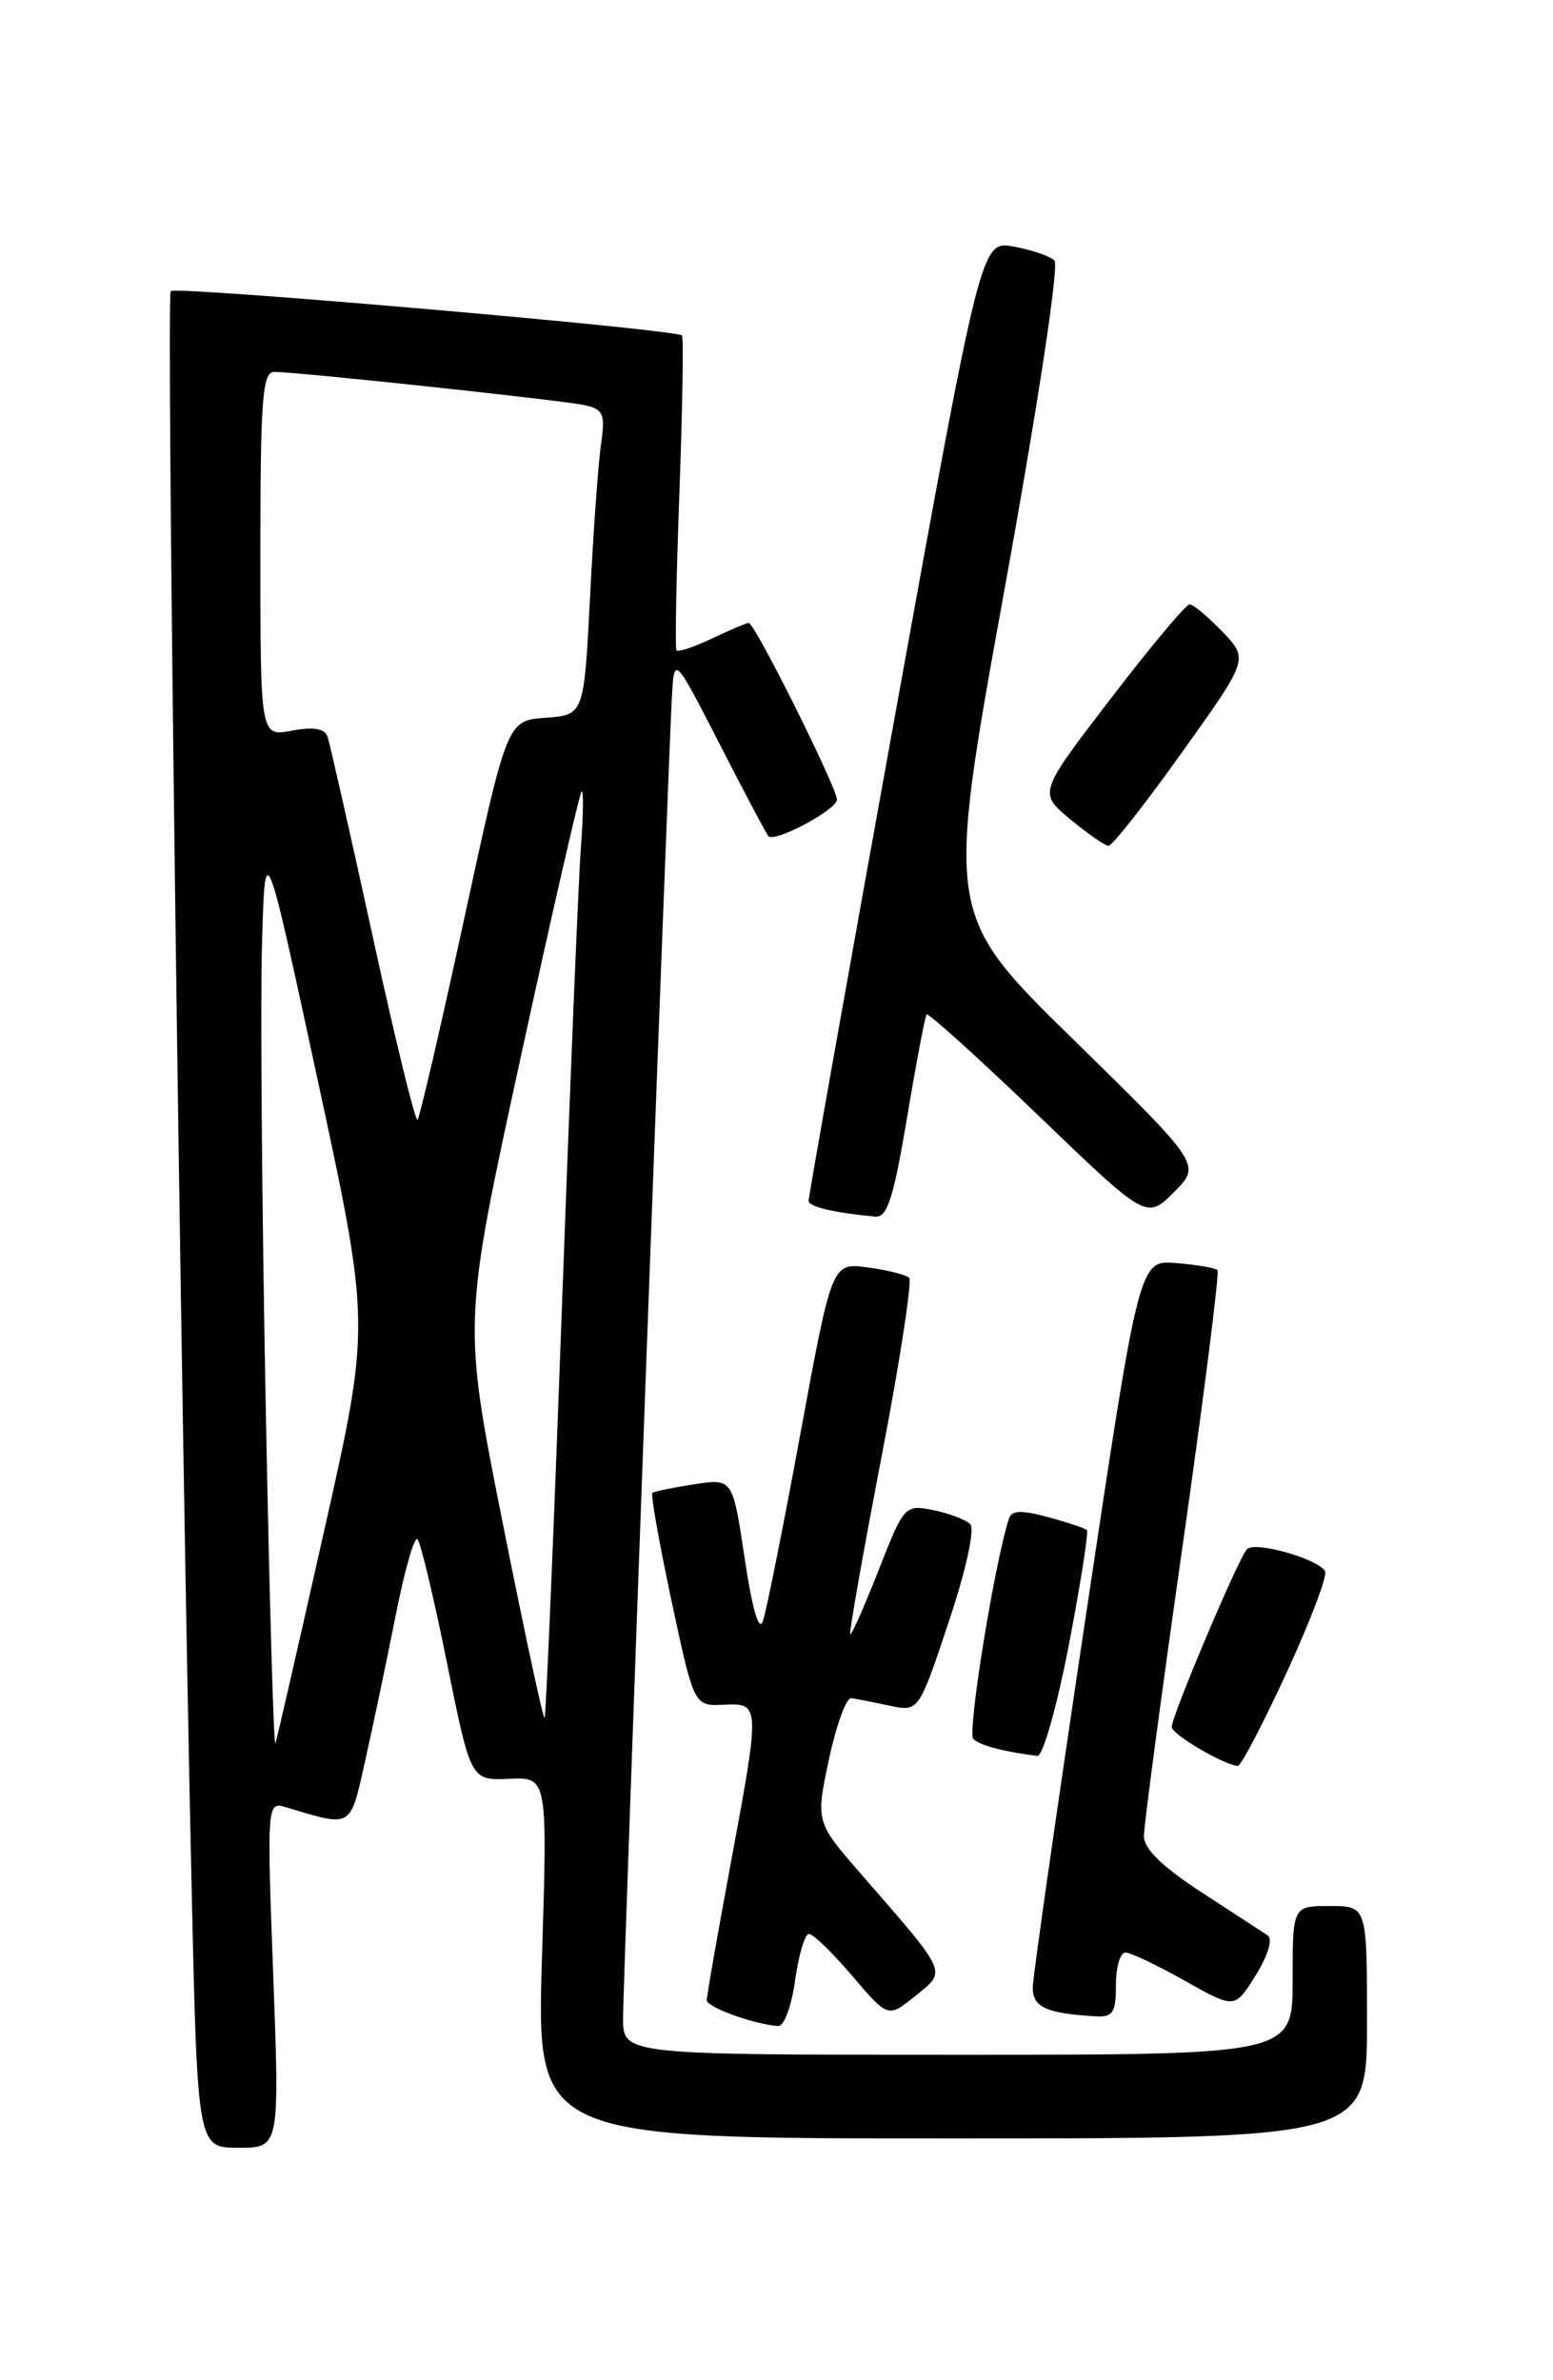 <?xml version="1.0" encoding="UTF-8" standalone="no"?>
<!DOCTYPE svg PUBLIC "-//W3C//DTD SVG 1.1//EN" "http://www.w3.org/Graphics/SVG/1.1/DTD/svg11.dtd" >
<svg xmlns="http://www.w3.org/2000/svg" xmlns:xlink="http://www.w3.org/1999/xlink" version="1.1" viewBox="0 0 167 256">
 <g >
 <path fill="currentColor"
d=" M 29.38 212.38 C 28.70 194.36 28.74 193.78 30.59 194.33 C 37.98 196.54 37.61 196.76 39.28 189.33 C 40.12 185.57 41.60 178.55 42.55 173.73 C 43.50 168.90 44.56 165.22 44.89 165.55 C 45.23 165.88 46.65 171.85 48.06 178.82 C 50.62 191.50 50.62 191.50 54.75 191.32 C 58.88 191.13 58.88 191.13 58.28 210.57 C 57.69 230.00 57.69 230.00 102.34 230.00 C 147.00 230.00 147.00 230.00 147.00 217.50 C 147.00 205.00 147.00 205.00 143.00 205.00 C 139.00 205.00 139.00 205.00 139.00 213.00 C 139.00 221.00 139.00 221.00 103.00 221.00 C 67.00 221.00 67.00 221.00 67.00 217.05 C 67.00 213.03 71.80 83.21 72.25 75.00 C 72.50 70.50 72.50 70.50 77.37 80.00 C 80.04 85.22 82.41 89.69 82.63 89.93 C 83.31 90.66 90.00 87.09 90.00 86.00 C 90.00 84.72 81.16 67.00 80.52 67.00 C 80.27 67.00 78.48 67.76 76.55 68.68 C 74.61 69.60 72.90 70.17 72.74 69.93 C 72.58 69.69 72.72 62.08 73.06 53.00 C 73.39 43.92 73.52 36.31 73.33 36.08 C 72.81 35.43 18.92 30.75 18.36 31.31 C 17.86 31.80 19.39 148.35 20.60 202.75 C 21.23 231.00 21.23 231.00 25.65 231.00 C 30.07 231.00 30.07 231.00 29.38 212.38 Z  M 85.50 213.00 C 85.88 210.25 86.55 208.00 86.99 208.00 C 87.43 208.00 89.53 210.03 91.65 212.52 C 95.50 217.04 95.50 217.04 98.44 214.66 C 101.82 211.93 102.05 212.44 92.61 201.58 C 87.71 195.95 87.71 195.95 89.14 189.22 C 89.93 185.53 91.01 182.56 91.54 182.64 C 92.07 182.72 93.92 183.08 95.65 183.45 C 98.80 184.11 98.80 184.11 102.01 174.47 C 103.90 168.81 104.85 164.45 104.33 163.93 C 103.84 163.44 102.05 162.76 100.35 162.42 C 97.30 161.81 97.21 161.91 94.47 168.91 C 92.93 172.81 91.57 175.90 91.43 175.76 C 91.29 175.62 92.80 167.07 94.78 156.77 C 96.76 146.47 98.10 137.77 97.77 137.44 C 97.44 137.10 95.43 136.60 93.31 136.32 C 89.46 135.80 89.46 135.80 86.08 154.15 C 84.22 164.24 82.40 173.35 82.03 174.38 C 81.61 175.55 80.88 173.02 80.08 167.63 C 78.79 159.01 78.79 159.01 74.65 159.64 C 72.37 159.99 70.34 160.41 70.15 160.57 C 69.96 160.73 70.89 165.96 72.21 172.18 C 74.63 183.50 74.63 183.50 77.82 183.35 C 81.78 183.17 81.78 183.21 78.49 200.90 C 77.12 208.28 76.00 214.68 76.00 215.13 C 76.00 215.88 81.01 217.70 83.66 217.91 C 84.31 217.96 85.11 215.81 85.50 213.00 Z  M 120.00 213.50 C 120.00 211.57 120.46 210.00 121.02 210.00 C 121.57 210.00 124.45 211.37 127.41 213.04 C 132.79 216.07 132.79 216.07 135.04 212.43 C 136.39 210.25 136.89 208.54 136.30 208.15 C 135.76 207.79 132.55 205.70 129.17 203.50 C 125.03 200.81 123.01 198.84 123.01 197.50 C 123.00 196.40 124.88 182.34 127.17 166.25 C 129.46 150.17 131.15 136.82 130.92 136.60 C 130.69 136.37 128.70 136.03 126.50 135.85 C 122.50 135.50 122.50 135.50 116.81 173.50 C 113.68 194.40 111.09 212.48 111.06 213.68 C 111.00 215.86 112.43 216.54 117.75 216.86 C 119.68 216.98 120.00 216.50 120.00 213.50 Z  M 138.35 179.91 C 140.91 174.35 142.77 169.44 142.49 168.98 C 141.63 167.60 134.87 165.72 134.07 166.64 C 133.10 167.75 126.00 184.57 126.00 185.74 C 126.00 186.53 131.48 189.76 133.10 189.94 C 133.43 189.97 135.79 185.46 138.35 179.91 Z  M 114.93 176.96 C 116.20 170.33 117.08 164.75 116.87 164.56 C 116.67 164.37 114.79 163.74 112.69 163.17 C 109.86 162.40 108.79 162.43 108.50 163.32 C 106.97 167.97 103.99 186.38 104.66 187.03 C 105.39 187.73 107.88 188.39 111.55 188.86 C 112.13 188.94 113.65 183.58 114.93 176.96 Z  M 97.53 120.25 C 98.52 114.34 99.47 109.32 99.64 109.11 C 99.81 108.90 105.20 113.77 111.62 119.94 C 123.29 131.17 123.29 131.17 126.24 128.22 C 129.18 125.28 129.18 125.28 115.43 111.81 C 101.68 98.35 101.68 98.35 107.98 63.61 C 111.63 43.49 113.90 28.51 113.39 28.02 C 112.90 27.54 110.92 26.87 109.00 26.52 C 105.50 25.88 105.50 25.88 96.20 77.19 C 91.09 105.41 86.93 128.81 86.95 129.18 C 87.00 129.80 89.77 130.45 94.11 130.85 C 95.41 130.97 96.08 128.88 97.53 120.25 Z  M 127.09 80.94 C 134.27 70.89 134.27 70.89 131.45 67.94 C 129.90 66.33 128.31 65.00 127.92 65.00 C 127.53 65.00 123.72 69.56 119.44 75.14 C 111.67 85.28 111.67 85.28 115.08 88.11 C 116.96 89.67 118.82 90.96 119.20 90.97 C 119.59 90.99 123.14 86.48 127.09 80.94 Z  M 28.57 151.00 C 28.17 130.38 27.99 108.19 28.17 101.70 C 28.50 89.91 28.50 89.91 34.17 116.20 C 39.84 142.50 39.84 142.50 34.89 164.50 C 32.17 176.60 29.80 186.95 29.62 187.50 C 29.43 188.05 28.96 171.62 28.57 151.00 Z  M 54.03 163.66 C 49.78 142.28 49.78 142.28 55.95 113.91 C 59.34 98.31 62.31 85.36 62.54 85.13 C 62.76 84.90 62.73 87.59 62.47 91.11 C 62.20 94.62 61.28 117.08 60.41 141.00 C 59.54 164.93 58.71 184.62 58.56 184.77 C 58.41 184.92 56.37 175.42 54.03 163.66 Z  M 40.07 100.68 C 37.65 89.58 35.46 79.93 35.22 79.23 C 34.91 78.35 33.70 78.15 31.38 78.59 C 28.00 79.22 28.00 79.22 28.00 59.61 C 28.00 42.88 28.22 40.00 29.49 40.00 C 32.02 40.00 60.35 43.04 62.83 43.57 C 64.89 44.02 65.10 44.51 64.63 47.79 C 64.33 49.83 63.80 57.21 63.45 64.20 C 62.80 76.89 62.80 76.89 58.67 77.20 C 54.54 77.50 54.54 77.50 49.93 98.75 C 47.40 110.44 45.13 120.20 44.90 120.44 C 44.66 120.67 42.49 111.78 40.07 100.68 Z "/>
</g>
</svg>